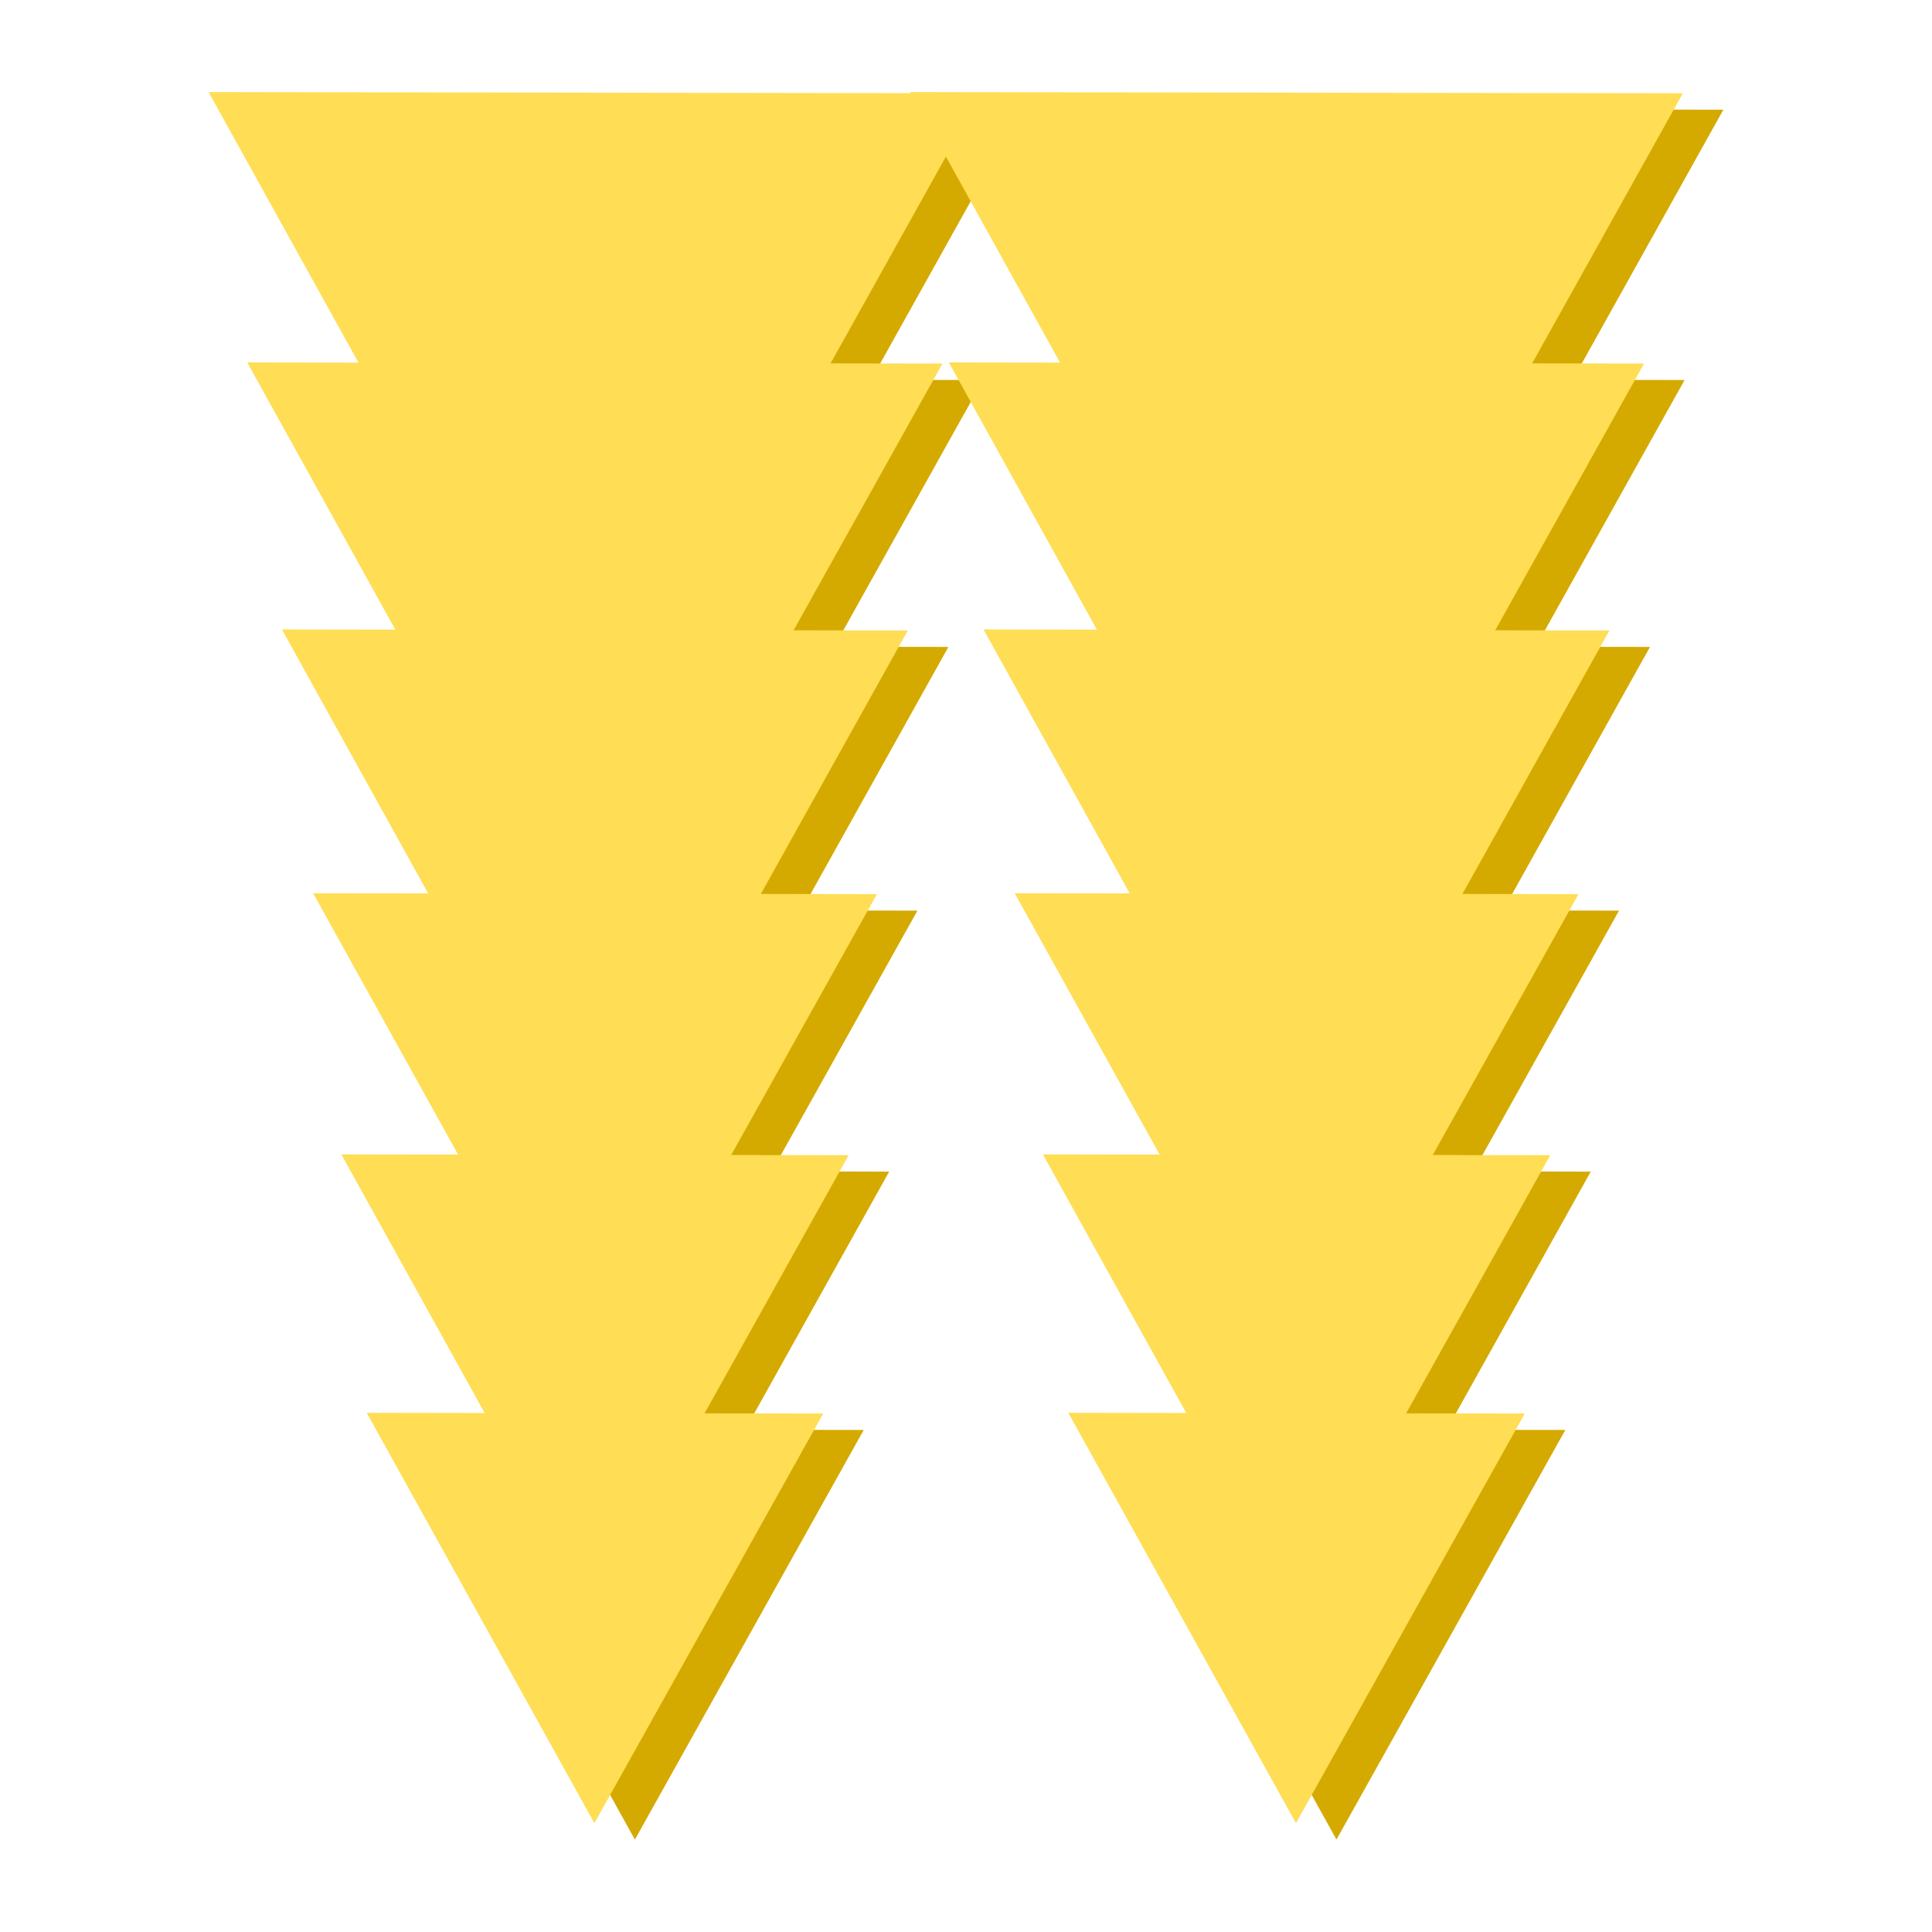 <?xml version="1.0" encoding="UTF-8" standalone="no"?>
<!-- Created with Inkscape (http://www.inkscape.org/) -->

<svg
   width="50mm"
   height="50mm"
   viewBox="0 0 50 50"
   version="1.1"
   id="svg1"
   inkscape:version="1.3.2 (091e20ef0f, 2023-11-25, custom)"
   sodipodi:docname="player_projectile.svg"
   xml:space="preserve"
   xmlns:inkscape="http://www.inkscape.org/namespaces/inkscape"
   xmlns:sodipodi="http://sodipodi.sourceforge.net/DTD/sodipodi-0.dtd"
   xmlns="http://www.w3.org/2000/svg"
   xmlns:svg="http://www.w3.org/2000/svg"><sodipodi:namedview
     id="namedview1"
     pagecolor="#505050"
     bordercolor="#eeeeee"
     borderopacity="1"
     inkscape:showpageshadow="0"
     inkscape:pageopacity="0"
     inkscape:pagecheckerboard="0"
     inkscape:deskcolor="#d1d1d1"
     inkscape:document-units="mm"
     inkscape:zoom="2.955623"
     inkscape:cx="8.6276227"
     inkscape:cy="146.33125"
     inkscape:window-width="2560"
     inkscape:window-height="1379"
     inkscape:window-x="0"
     inkscape:window-y="24"
     inkscape:window-maximized="1"
     inkscape:current-layer="layer1" /><defs
     id="defs1" /><g
     inkscape:label="Layer 1"
     inkscape:groupmode="layer"
     id="layer1"><circle
       id="path1"
       style="fill:#1a1a1a;stroke:#000000;stroke-width:0.265"
       cx="40.918"
       cy="102.263"
       r="0.034" /><g
       id="g5"
       transform="translate(3.832,-0.553)"><g
         id="g4"><g
           id="g3"
           transform="translate(-18.19,-3.288)"><path
             sodipodi:type="star"
             style="fill:#d4aa00;stroke-width:0.265px;-inkscape-stroke:none"
             id="path2-0"
             inkscape:flatsided="true"
             sodipodi:sides="3"
             sodipodi:cx="4.9720321"
             sodipodi:cy="8.5731335"
             sodipodi:r1="12.051113"
             sodipodi:r2="6.0255566"
             sodipodi:arg1="1.5723251"
             sodipodi:arg2="2.6195227"
             inkscape:rounded="0"
             inkscape:randomized="0"
             d="M 4.954,20.624 -5.455,2.532 15.418,2.564 Z"
             inkscape:transform-center-x="-0.0088265311"
             inkscape:transform-center-y="2.9894174"
             transform="matrix(0.958,0,0,0.995,26.031,4.129)" /><path
             sodipodi:type="star"
             style="fill:#d4aa00;stroke-width:0.265px;-inkscape-stroke:none"
             id="path2-6-3"
             inkscape:flatsided="true"
             sodipodi:sides="3"
             sodipodi:cx="4.9720321"
             sodipodi:cy="8.5731335"
             sodipodi:r1="12.051113"
             sodipodi:r2="6.0255566"
             sodipodi:arg1="1.5723251"
             sodipodi:arg2="2.6195227"
             inkscape:rounded="0"
             inkscape:randomized="0"
             d="M 4.954,20.624 -5.455,2.532 15.418,2.564 Z"
             inkscape:transform-center-x="-0.0079439732"
             inkscape:transform-center-y="2.6904758"
             transform="matrix(0.862,0,0,0.895,26.508,11.381)" /><path
             sodipodi:type="star"
             style="fill:#d4aa00;stroke-width:0.265px;-inkscape-stroke:none"
             id="path2-6-9-6"
             inkscape:flatsided="true"
             sodipodi:sides="3"
             sodipodi:cx="4.9720321"
             sodipodi:cy="8.5731335"
             sodipodi:r1="12.051113"
             sodipodi:r2="6.0255566"
             sodipodi:arg1="1.5723251"
             sodipodi:arg2="2.6195227"
             inkscape:rounded="0"
             inkscape:randomized="0"
             d="M 4.954,20.624 -5.455,2.532 15.418,2.564 Z"
             inkscape:transform-center-x="-0.0071493769"
             inkscape:transform-center-y="2.4214278"
             transform="matrix(0.776,0,0,0.806,26.938,18.517)" /><path
             sodipodi:type="star"
             style="fill:#d4aa00;stroke-width:0.265px;-inkscape-stroke:none"
             id="path2-6-9-3-1"
             inkscape:flatsided="true"
             sodipodi:sides="3"
             sodipodi:cx="4.9720321"
             sodipodi:cy="8.5731335"
             sodipodi:r1="12.051113"
             sodipodi:r2="6.0255566"
             sodipodi:arg1="1.5723251"
             sodipodi:arg2="2.6195227"
             inkscape:rounded="0"
             inkscape:randomized="0"
             d="M 4.954,20.624 -5.455,2.532 15.418,2.564 Z"
             inkscape:transform-center-x="-0.0064341838"
             inkscape:transform-center-y="2.1792847"
             transform="matrix(0.699,0,0,0.725,27.324,25.549)" /><path
             sodipodi:type="star"
             style="fill:#d4aa00;stroke-width:0.265px;-inkscape-stroke:none"
             id="path2-6-9-3-2-0"
             inkscape:flatsided="true"
             sodipodi:sides="3"
             sodipodi:cx="4.9720321"
             sodipodi:cy="8.5731335"
             sodipodi:r1="12.051113"
             sodipodi:r2="6.0255566"
             sodipodi:arg1="1.5723251"
             sodipodi:arg2="2.6195227"
             inkscape:rounded="0"
             inkscape:randomized="0"
             d="M 4.954,20.624 -5.455,2.532 15.418,2.564 Z"
             inkscape:transform-center-x="-0.0057907938"
             inkscape:transform-center-y="1.9613561"
             transform="matrix(0.629,0,0,0.653,27.672,32.488)" /><path
             sodipodi:type="star"
             style="fill:#d4aa00;stroke-width:0.265px;-inkscape-stroke:none"
             id="path2-6-9-3-2-7-6"
             inkscape:flatsided="true"
             sodipodi:sides="3"
             sodipodi:cx="4.9720321"
             sodipodi:cy="8.5731335"
             sodipodi:r1="12.051113"
             sodipodi:r2="6.0255566"
             sodipodi:arg1="1.5723251"
             sodipodi:arg2="2.6195227"
             inkscape:rounded="0"
             inkscape:randomized="0"
             d="M 4.954,20.624 -5.455,2.532 15.418,2.564 Z"
             inkscape:transform-center-x="-0.0052116977"
             inkscape:transform-center-y="1.7652505"
             transform="matrix(0.566,0,0,0.587,27.985,39.343)" /></g><g
           id="g2"><path
             sodipodi:type="star"
             style="fill:#ffdd55;stroke-width:0.265px;-inkscape-stroke:none"
             id="path2"
             inkscape:flatsided="true"
             sodipodi:sides="3"
             sodipodi:cx="4.9720321"
             sodipodi:cy="8.5731335"
             sodipodi:r1="12.051113"
             sodipodi:r2="6.0255566"
             sodipodi:arg1="1.5723251"
             sodipodi:arg2="2.6195227"
             inkscape:rounded="0"
             inkscape:randomized="0"
             d="M 4.954,20.624 -5.455,2.532 15.418,2.564 Z"
             inkscape:transform-center-x="-0.0088265311"
             inkscape:transform-center-y="2.9894174"
             transform="matrix(0.958,0,0,0.995,6.792,0.416)" /><path
             sodipodi:type="star"
             style="fill:#ffdd55;stroke-width:0.265px;-inkscape-stroke:none"
             id="path2-6"
             inkscape:flatsided="true"
             sodipodi:sides="3"
             sodipodi:cx="4.9720321"
             sodipodi:cy="8.5731335"
             sodipodi:r1="12.051113"
             sodipodi:r2="6.0255566"
             sodipodi:arg1="1.5723251"
             sodipodi:arg2="2.6195227"
             inkscape:rounded="0"
             inkscape:randomized="0"
             d="M 4.954,20.624 -5.455,2.532 15.418,2.564 Z"
             inkscape:transform-center-x="-0.0079439732"
             inkscape:transform-center-y="2.6904758"
             transform="matrix(0.862,0,0,0.895,7.269,7.667)" /><path
             sodipodi:type="star"
             style="fill:#ffdd55;stroke-width:0.265px;-inkscape-stroke:none"
             id="path2-6-9"
             inkscape:flatsided="true"
             sodipodi:sides="3"
             sodipodi:cx="4.9720321"
             sodipodi:cy="8.5731335"
             sodipodi:r1="12.051113"
             sodipodi:r2="6.0255566"
             sodipodi:arg1="1.5723251"
             sodipodi:arg2="2.6195227"
             inkscape:rounded="0"
             inkscape:randomized="0"
             d="M 4.954,20.624 -5.455,2.532 15.418,2.564 Z"
             inkscape:transform-center-x="-0.0071493769"
             inkscape:transform-center-y="2.4214278"
             transform="matrix(0.776,0,0,0.806,7.698,14.803)" /><path
             sodipodi:type="star"
             style="fill:#ffdd55;stroke-width:0.265px;-inkscape-stroke:none"
             id="path2-6-9-3"
             inkscape:flatsided="true"
             sodipodi:sides="3"
             sodipodi:cx="4.9720321"
             sodipodi:cy="8.5731335"
             sodipodi:r1="12.051113"
             sodipodi:r2="6.0255566"
             sodipodi:arg1="1.5723251"
             sodipodi:arg2="2.6195227"
             inkscape:rounded="0"
             inkscape:randomized="0"
             d="M 4.954,20.624 -5.455,2.532 15.418,2.564 Z"
             inkscape:transform-center-x="-0.0064341838"
             inkscape:transform-center-y="2.1792847"
             transform="matrix(0.699,0,0,0.725,8.085,21.835)" /><path
             sodipodi:type="star"
             style="fill:#ffdd55;stroke-width:0.265px;-inkscape-stroke:none"
             id="path2-6-9-3-2"
             inkscape:flatsided="true"
             sodipodi:sides="3"
             sodipodi:cx="4.9720321"
             sodipodi:cy="8.5731335"
             sodipodi:r1="12.051113"
             sodipodi:r2="6.0255566"
             sodipodi:arg1="1.5723251"
             sodipodi:arg2="2.6195227"
             inkscape:rounded="0"
             inkscape:randomized="0"
             d="M 4.954,20.624 -5.455,2.532 15.418,2.564 Z"
             inkscape:transform-center-x="-0.0057907938"
             inkscape:transform-center-y="1.9613561"
             transform="matrix(0.629,0,0,0.653,8.433,28.775)" /><path
             sodipodi:type="star"
             style="fill:#ffdd55;stroke-width:0.265px;-inkscape-stroke:none"
             id="path2-6-9-3-2-7"
             inkscape:flatsided="true"
             sodipodi:sides="3"
             sodipodi:cx="4.9720321"
             sodipodi:cy="8.5731335"
             sodipodi:r1="12.051113"
             sodipodi:r2="6.0255566"
             sodipodi:arg1="1.5723251"
             sodipodi:arg2="2.6195227"
             inkscape:rounded="0"
             inkscape:randomized="0"
             d="M 4.954,20.624 -5.455,2.532 15.418,2.564 Z"
             inkscape:transform-center-x="-0.0052116977"
             inkscape:transform-center-y="1.7652505"
             transform="matrix(0.566,0,0,0.587,8.746,35.63)" /></g></g><g
         id="g4-7"
         transform="translate(18.157)"><g
           id="g3-4"
           transform="translate(-18.19,-3.288)"><path
             sodipodi:type="star"
             style="fill:#d4aa00;stroke-width:0.265px;-inkscape-stroke:none"
             id="path2-0-5"
             inkscape:flatsided="true"
             sodipodi:sides="3"
             sodipodi:cx="4.9720321"
             sodipodi:cy="8.5731335"
             sodipodi:r1="12.051113"
             sodipodi:r2="6.0255566"
             sodipodi:arg1="1.5723251"
             sodipodi:arg2="2.6195227"
             inkscape:rounded="0"
             inkscape:randomized="0"
             d="M 4.954,20.624 -5.455,2.532 15.418,2.564 Z"
             inkscape:transform-center-x="-0.0088265311"
             inkscape:transform-center-y="2.9894174"
             transform="matrix(0.958,0,0,0.995,26.031,4.129)" /><path
             sodipodi:type="star"
             style="fill:#d4aa00;stroke-width:0.265px;-inkscape-stroke:none"
             id="path2-6-3-2"
             inkscape:flatsided="true"
             sodipodi:sides="3"
             sodipodi:cx="4.9720321"
             sodipodi:cy="8.5731335"
             sodipodi:r1="12.051113"
             sodipodi:r2="6.0255566"
             sodipodi:arg1="1.5723251"
             sodipodi:arg2="2.6195227"
             inkscape:rounded="0"
             inkscape:randomized="0"
             d="M 4.954,20.624 -5.455,2.532 15.418,2.564 Z"
             inkscape:transform-center-x="-0.0079439732"
             inkscape:transform-center-y="2.6904758"
             transform="matrix(0.862,0,0,0.895,26.508,11.381)" /><path
             sodipodi:type="star"
             style="fill:#d4aa00;stroke-width:0.265px;-inkscape-stroke:none"
             id="path2-6-9-6-5"
             inkscape:flatsided="true"
             sodipodi:sides="3"
             sodipodi:cx="4.9720321"
             sodipodi:cy="8.5731335"
             sodipodi:r1="12.051113"
             sodipodi:r2="6.0255566"
             sodipodi:arg1="1.5723251"
             sodipodi:arg2="2.6195227"
             inkscape:rounded="0"
             inkscape:randomized="0"
             d="M 4.954,20.624 -5.455,2.532 15.418,2.564 Z"
             inkscape:transform-center-x="-0.0071493769"
             inkscape:transform-center-y="2.4214278"
             transform="matrix(0.776,0,0,0.806,26.938,18.517)" /><path
             sodipodi:type="star"
             style="fill:#d4aa00;stroke-width:0.265px;-inkscape-stroke:none"
             id="path2-6-9-3-1-4"
             inkscape:flatsided="true"
             sodipodi:sides="3"
             sodipodi:cx="4.9720321"
             sodipodi:cy="8.5731335"
             sodipodi:r1="12.051113"
             sodipodi:r2="6.0255566"
             sodipodi:arg1="1.5723251"
             sodipodi:arg2="2.6195227"
             inkscape:rounded="0"
             inkscape:randomized="0"
             d="M 4.954,20.624 -5.455,2.532 15.418,2.564 Z"
             inkscape:transform-center-x="-0.0064341838"
             inkscape:transform-center-y="2.1792847"
             transform="matrix(0.699,0,0,0.725,27.324,25.549)" /><path
             sodipodi:type="star"
             style="fill:#d4aa00;stroke-width:0.265px;-inkscape-stroke:none"
             id="path2-6-9-3-2-0-7"
             inkscape:flatsided="true"
             sodipodi:sides="3"
             sodipodi:cx="4.9720321"
             sodipodi:cy="8.5731335"
             sodipodi:r1="12.051113"
             sodipodi:r2="6.0255566"
             sodipodi:arg1="1.5723251"
             sodipodi:arg2="2.6195227"
             inkscape:rounded="0"
             inkscape:randomized="0"
             d="M 4.954,20.624 -5.455,2.532 15.418,2.564 Z"
             inkscape:transform-center-x="-0.0057907938"
             inkscape:transform-center-y="1.9613561"
             transform="matrix(0.629,0,0,0.653,27.672,32.488)" /><path
             sodipodi:type="star"
             style="fill:#d4aa00;stroke-width:0.265px;-inkscape-stroke:none"
             id="path2-6-9-3-2-7-6-4"
             inkscape:flatsided="true"
             sodipodi:sides="3"
             sodipodi:cx="4.9720321"
             sodipodi:cy="8.5731335"
             sodipodi:r1="12.051113"
             sodipodi:r2="6.0255566"
             sodipodi:arg1="1.5723251"
             sodipodi:arg2="2.6195227"
             inkscape:rounded="0"
             inkscape:randomized="0"
             d="M 4.954,20.624 -5.455,2.532 15.418,2.564 Z"
             inkscape:transform-center-x="-0.0052116977"
             inkscape:transform-center-y="1.7652505"
             transform="matrix(0.566,0,0,0.587,27.985,39.343)" /></g><g
           id="g2-4"><path
             sodipodi:type="star"
             style="fill:#ffdd55;stroke-width:0.265px;-inkscape-stroke:none"
             id="path2-3"
             inkscape:flatsided="true"
             sodipodi:sides="3"
             sodipodi:cx="4.9720321"
             sodipodi:cy="8.5731335"
             sodipodi:r1="12.051113"
             sodipodi:r2="6.0255566"
             sodipodi:arg1="1.5723251"
             sodipodi:arg2="2.6195227"
             inkscape:rounded="0"
             inkscape:randomized="0"
             d="M 4.954,20.624 -5.455,2.532 15.418,2.564 Z"
             inkscape:transform-center-x="-0.0088265311"
             inkscape:transform-center-y="2.9894174"
             transform="matrix(0.958,0,0,0.995,6.792,0.416)" /><path
             sodipodi:type="star"
             style="fill:#ffdd55;stroke-width:0.265px;-inkscape-stroke:none"
             id="path2-6-0"
             inkscape:flatsided="true"
             sodipodi:sides="3"
             sodipodi:cx="4.9720321"
             sodipodi:cy="8.5731335"
             sodipodi:r1="12.051113"
             sodipodi:r2="6.0255566"
             sodipodi:arg1="1.5723251"
             sodipodi:arg2="2.6195227"
             inkscape:rounded="0"
             inkscape:randomized="0"
             d="M 4.954,20.624 -5.455,2.532 15.418,2.564 Z"
             inkscape:transform-center-x="-0.0079439732"
             inkscape:transform-center-y="2.6904758"
             transform="matrix(0.862,0,0,0.895,7.269,7.667)" /><path
             sodipodi:type="star"
             style="fill:#ffdd55;stroke-width:0.265px;-inkscape-stroke:none"
             id="path2-6-9-7"
             inkscape:flatsided="true"
             sodipodi:sides="3"
             sodipodi:cx="4.9720321"
             sodipodi:cy="8.5731335"
             sodipodi:r1="12.051113"
             sodipodi:r2="6.0255566"
             sodipodi:arg1="1.5723251"
             sodipodi:arg2="2.6195227"
             inkscape:rounded="0"
             inkscape:randomized="0"
             d="M 4.954,20.624 -5.455,2.532 15.418,2.564 Z"
             inkscape:transform-center-x="-0.0071493769"
             inkscape:transform-center-y="2.4214278"
             transform="matrix(0.776,0,0,0.806,7.698,14.803)" /><path
             sodipodi:type="star"
             style="fill:#ffdd55;stroke-width:0.265px;-inkscape-stroke:none"
             id="path2-6-9-3-8"
             inkscape:flatsided="true"
             sodipodi:sides="3"
             sodipodi:cx="4.9720321"
             sodipodi:cy="8.5731335"
             sodipodi:r1="12.051113"
             sodipodi:r2="6.0255566"
             sodipodi:arg1="1.5723251"
             sodipodi:arg2="2.6195227"
             inkscape:rounded="0"
             inkscape:randomized="0"
             d="M 4.954,20.624 -5.455,2.532 15.418,2.564 Z"
             inkscape:transform-center-x="-0.0064341838"
             inkscape:transform-center-y="2.1792847"
             transform="matrix(0.699,0,0,0.725,8.085,21.835)" /><path
             sodipodi:type="star"
             style="fill:#ffdd55;stroke-width:0.265px;-inkscape-stroke:none"
             id="path2-6-9-3-2-6"
             inkscape:flatsided="true"
             sodipodi:sides="3"
             sodipodi:cx="4.9720321"
             sodipodi:cy="8.5731335"
             sodipodi:r1="12.051113"
             sodipodi:r2="6.0255566"
             sodipodi:arg1="1.5723251"
             sodipodi:arg2="2.6195227"
             inkscape:rounded="0"
             inkscape:randomized="0"
             d="M 4.954,20.624 -5.455,2.532 15.418,2.564 Z"
             inkscape:transform-center-x="-0.0057907938"
             inkscape:transform-center-y="1.9613561"
             transform="matrix(0.629,0,0,0.653,8.433,28.775)" /><path
             sodipodi:type="star"
             style="fill:#ffdd55;stroke-width:0.265px;-inkscape-stroke:none"
             id="path2-6-9-3-2-7-8"
             inkscape:flatsided="true"
             sodipodi:sides="3"
             sodipodi:cx="4.9720321"
             sodipodi:cy="8.5731335"
             sodipodi:r1="12.051113"
             sodipodi:r2="6.0255566"
             sodipodi:arg1="1.5723251"
             sodipodi:arg2="2.6195227"
             inkscape:rounded="0"
             inkscape:randomized="0"
             d="M 4.954,20.624 -5.455,2.532 15.418,2.564 Z"
             inkscape:transform-center-x="-0.0052116977"
             inkscape:transform-center-y="1.7652505"
             transform="matrix(0.566,0,0,0.587,8.746,35.63)" /></g></g></g></g></svg>
